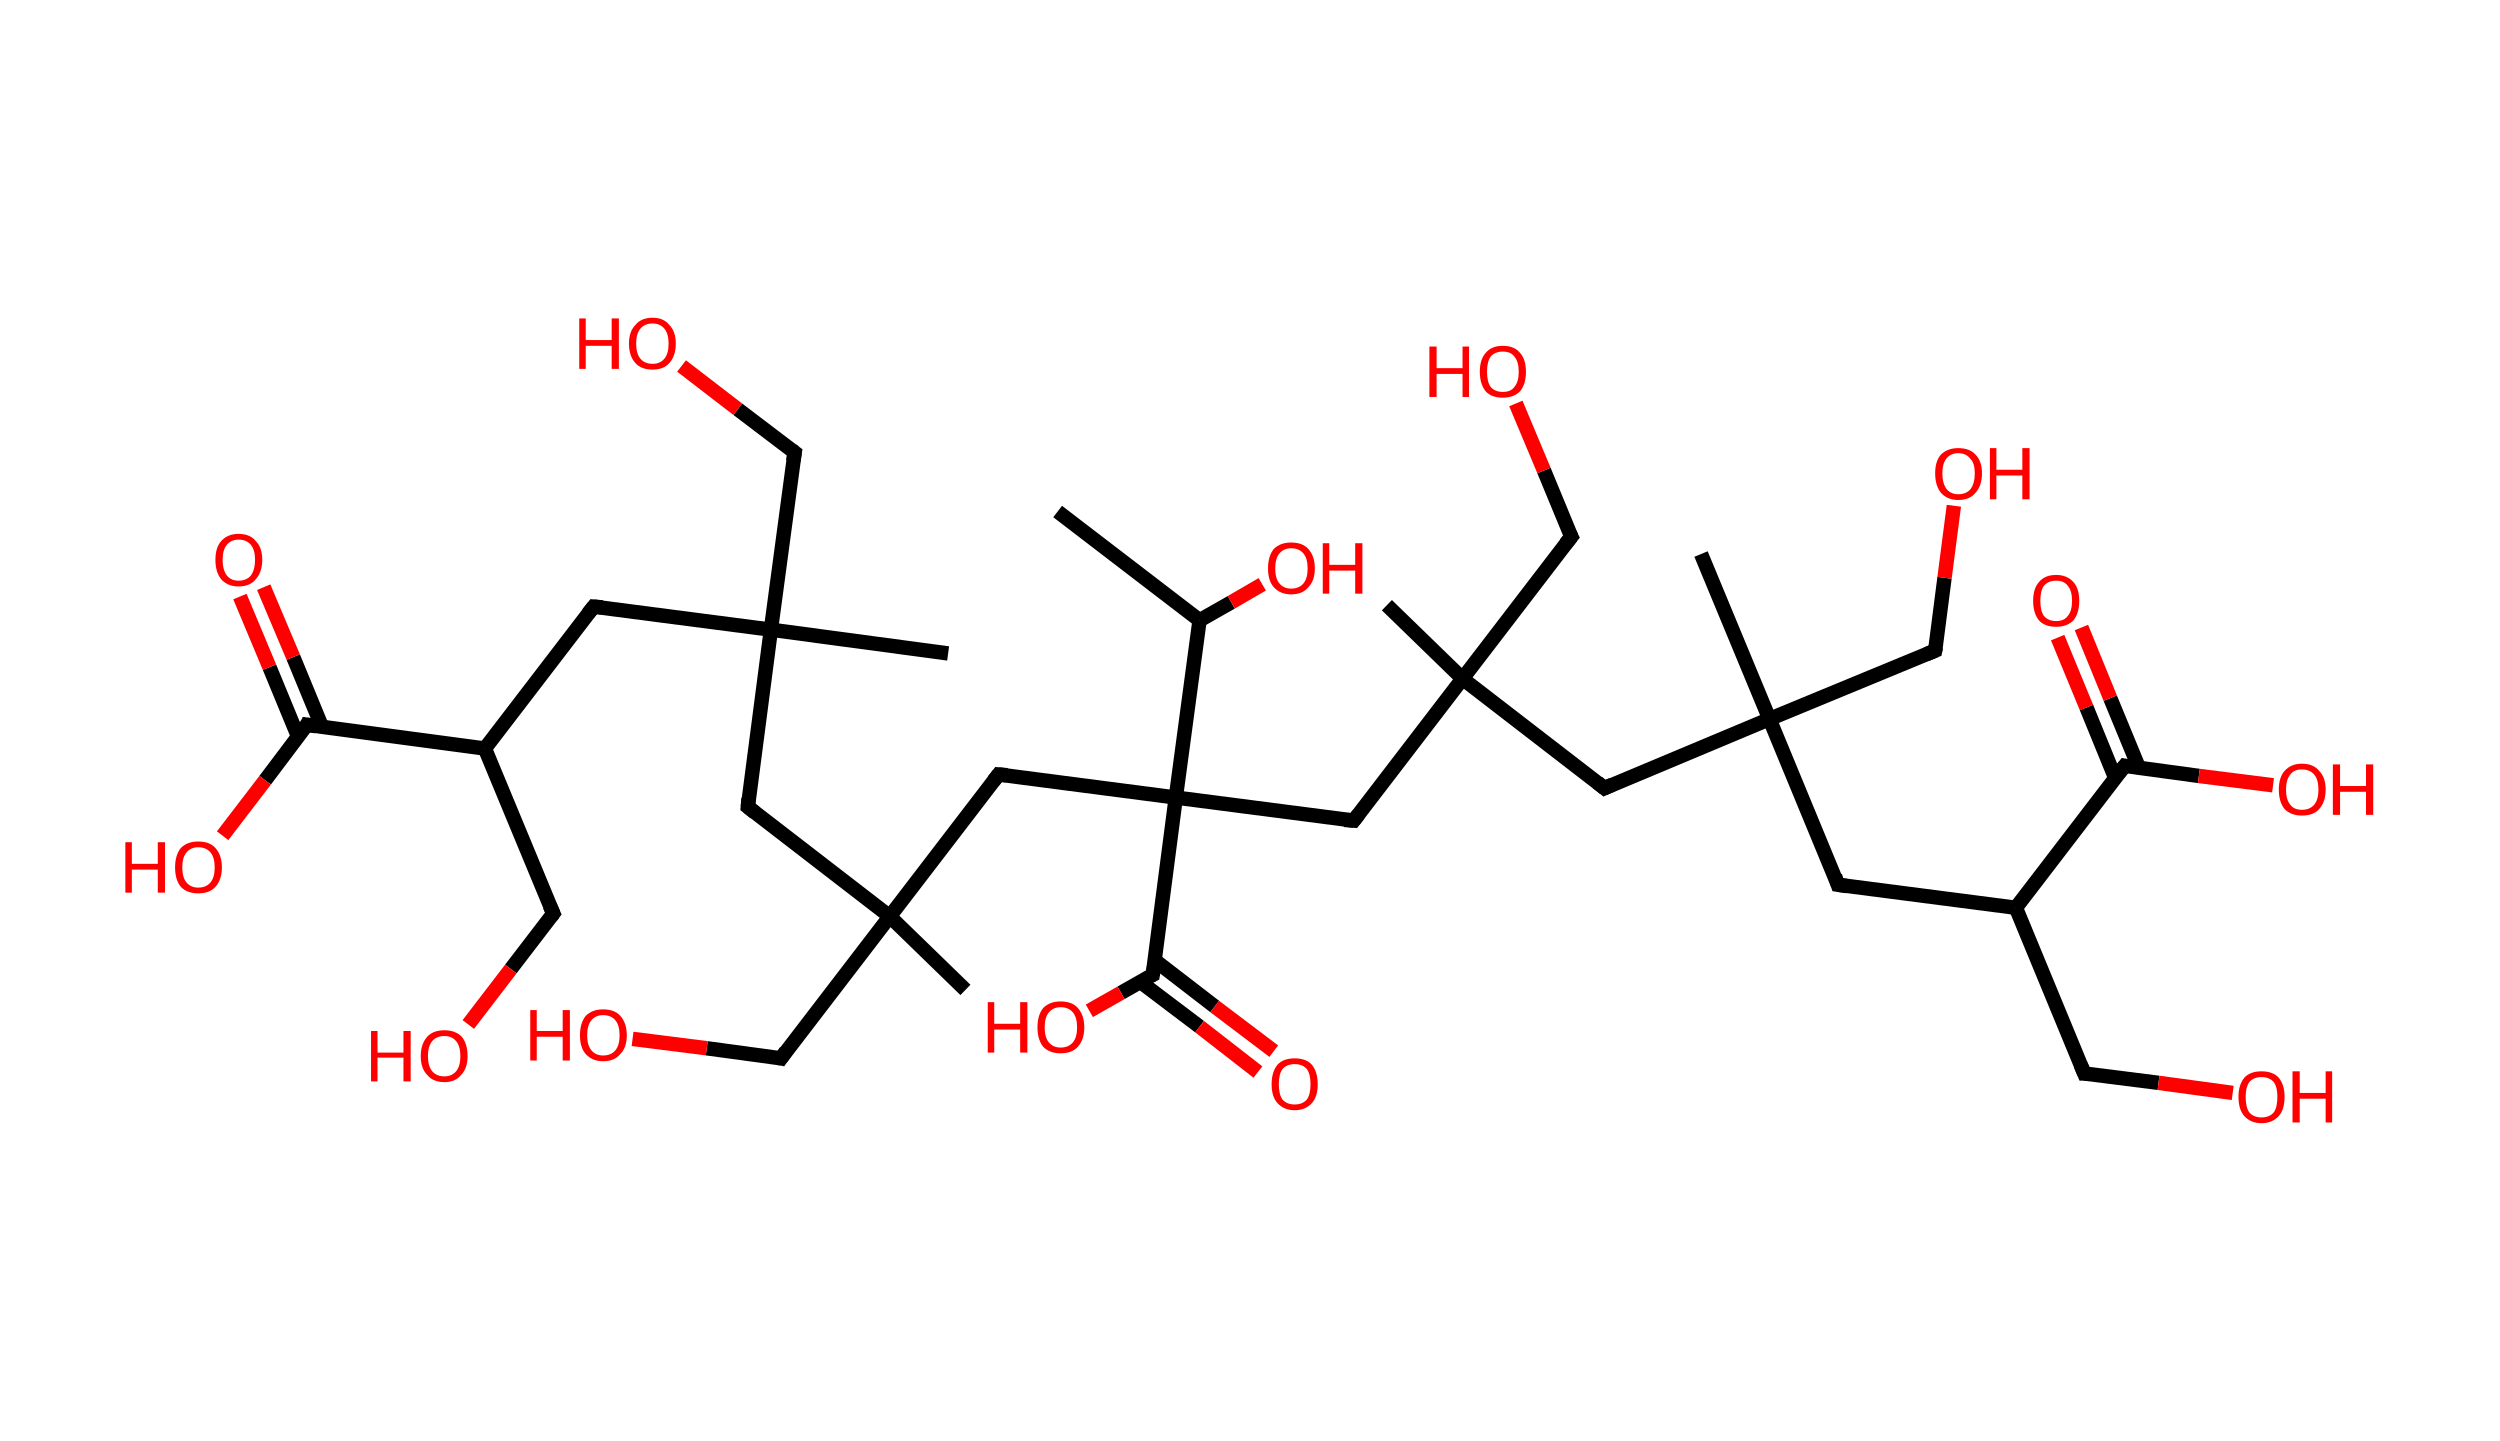 <?xml version='1.0' encoding='ASCII' standalone='yes'?>
<svg xmlns="http://www.w3.org/2000/svg" xmlns:rdkit="http://www.rdkit.org/xml" xmlns:xlink="http://www.w3.org/1999/xlink" version="1.1" baseProfile="full" xml:space="preserve" width="347px" height="200px" viewBox="0 0 347 200">
<!-- END OF HEADER -->
<rect style="opacity:1.0;fill:#FFFFFF;stroke:none" width="347.0" height="200.0" x="0.0" y="0.0"> </rect>
<path class="bond-0 atom-0 atom-1" d="M 146.8,71.0 L 166.5,86.1" style="fill:none;fill-rule:evenodd;stroke:#000000;stroke-width:2.0px;stroke-linecap:butt;stroke-linejoin:miter;stroke-opacity:1"/>
<path class="bond-1 atom-1 atom-2" d="M 166.5,86.1 L 170.9,83.6" style="fill:none;fill-rule:evenodd;stroke:#000000;stroke-width:2.0px;stroke-linecap:butt;stroke-linejoin:miter;stroke-opacity:1"/>
<path class="bond-1 atom-1 atom-2" d="M 170.9,83.6 L 175.2,81.1" style="fill:none;fill-rule:evenodd;stroke:#FF0000;stroke-width:2.0px;stroke-linecap:butt;stroke-linejoin:miter;stroke-opacity:1"/>
<path class="bond-2 atom-1 atom-3" d="M 166.5,86.1 L 163.2,110.7" style="fill:none;fill-rule:evenodd;stroke:#000000;stroke-width:2.0px;stroke-linecap:butt;stroke-linejoin:miter;stroke-opacity:1"/>
<path class="bond-3 atom-3 atom-4" d="M 163.2,110.7 L 138.6,107.5" style="fill:none;fill-rule:evenodd;stroke:#000000;stroke-width:2.0px;stroke-linecap:butt;stroke-linejoin:miter;stroke-opacity:1"/>
<path class="bond-4 atom-4 atom-5" d="M 138.6,107.5 L 123.5,127.2" style="fill:none;fill-rule:evenodd;stroke:#000000;stroke-width:2.0px;stroke-linecap:butt;stroke-linejoin:miter;stroke-opacity:1"/>
<path class="bond-5 atom-5 atom-6" d="M 123.5,127.2 L 134.0,137.4" style="fill:none;fill-rule:evenodd;stroke:#000000;stroke-width:2.0px;stroke-linecap:butt;stroke-linejoin:miter;stroke-opacity:1"/>
<path class="bond-6 atom-5 atom-7" d="M 123.5,127.2 L 108.4,146.9" style="fill:none;fill-rule:evenodd;stroke:#000000;stroke-width:2.0px;stroke-linecap:butt;stroke-linejoin:miter;stroke-opacity:1"/>
<path class="bond-7 atom-7 atom-8" d="M 108.4,146.9 L 98.1,145.5" style="fill:none;fill-rule:evenodd;stroke:#000000;stroke-width:2.0px;stroke-linecap:butt;stroke-linejoin:miter;stroke-opacity:1"/>
<path class="bond-7 atom-7 atom-8" d="M 98.1,145.5 L 87.8,144.2" style="fill:none;fill-rule:evenodd;stroke:#FF0000;stroke-width:2.0px;stroke-linecap:butt;stroke-linejoin:miter;stroke-opacity:1"/>
<path class="bond-8 atom-5 atom-9" d="M 123.5,127.2 L 103.8,112.0" style="fill:none;fill-rule:evenodd;stroke:#000000;stroke-width:2.0px;stroke-linecap:butt;stroke-linejoin:miter;stroke-opacity:1"/>
<path class="bond-9 atom-9 atom-10" d="M 103.8,112.0 L 107.0,87.4" style="fill:none;fill-rule:evenodd;stroke:#000000;stroke-width:2.0px;stroke-linecap:butt;stroke-linejoin:miter;stroke-opacity:1"/>
<path class="bond-10 atom-10 atom-11" d="M 107.0,87.4 L 131.6,90.7" style="fill:none;fill-rule:evenodd;stroke:#000000;stroke-width:2.0px;stroke-linecap:butt;stroke-linejoin:miter;stroke-opacity:1"/>
<path class="bond-11 atom-10 atom-12" d="M 107.0,87.4 L 110.3,62.8" style="fill:none;fill-rule:evenodd;stroke:#000000;stroke-width:2.0px;stroke-linecap:butt;stroke-linejoin:miter;stroke-opacity:1"/>
<path class="bond-12 atom-12 atom-13" d="M 110.3,62.8 L 102.4,56.8" style="fill:none;fill-rule:evenodd;stroke:#000000;stroke-width:2.0px;stroke-linecap:butt;stroke-linejoin:miter;stroke-opacity:1"/>
<path class="bond-12 atom-12 atom-13" d="M 102.4,56.8 L 94.6,50.8" style="fill:none;fill-rule:evenodd;stroke:#FF0000;stroke-width:2.0px;stroke-linecap:butt;stroke-linejoin:miter;stroke-opacity:1"/>
<path class="bond-13 atom-10 atom-14" d="M 107.0,87.4 L 82.4,84.2" style="fill:none;fill-rule:evenodd;stroke:#000000;stroke-width:2.0px;stroke-linecap:butt;stroke-linejoin:miter;stroke-opacity:1"/>
<path class="bond-14 atom-14 atom-15" d="M 82.4,84.2 L 67.3,103.9" style="fill:none;fill-rule:evenodd;stroke:#000000;stroke-width:2.0px;stroke-linecap:butt;stroke-linejoin:miter;stroke-opacity:1"/>
<path class="bond-15 atom-15 atom-16" d="M 67.3,103.9 L 76.8,126.8" style="fill:none;fill-rule:evenodd;stroke:#000000;stroke-width:2.0px;stroke-linecap:butt;stroke-linejoin:miter;stroke-opacity:1"/>
<path class="bond-16 atom-16 atom-17" d="M 76.8,126.8 L 70.9,134.5" style="fill:none;fill-rule:evenodd;stroke:#000000;stroke-width:2.0px;stroke-linecap:butt;stroke-linejoin:miter;stroke-opacity:1"/>
<path class="bond-16 atom-16 atom-17" d="M 70.9,134.5 L 65.0,142.2" style="fill:none;fill-rule:evenodd;stroke:#FF0000;stroke-width:2.0px;stroke-linecap:butt;stroke-linejoin:miter;stroke-opacity:1"/>
<path class="bond-17 atom-15 atom-18" d="M 67.3,103.9 L 42.6,100.6" style="fill:none;fill-rule:evenodd;stroke:#000000;stroke-width:2.0px;stroke-linecap:butt;stroke-linejoin:miter;stroke-opacity:1"/>
<path class="bond-18 atom-18 atom-19" d="M 44.7,100.9 L 40.7,91.2" style="fill:none;fill-rule:evenodd;stroke:#000000;stroke-width:2.0px;stroke-linecap:butt;stroke-linejoin:miter;stroke-opacity:1"/>
<path class="bond-18 atom-18 atom-19" d="M 40.7,91.2 L 36.6,81.5" style="fill:none;fill-rule:evenodd;stroke:#FF0000;stroke-width:2.0px;stroke-linecap:butt;stroke-linejoin:miter;stroke-opacity:1"/>
<path class="bond-18 atom-18 atom-19" d="M 41.4,102.3 L 37.4,92.6" style="fill:none;fill-rule:evenodd;stroke:#000000;stroke-width:2.0px;stroke-linecap:butt;stroke-linejoin:miter;stroke-opacity:1"/>
<path class="bond-18 atom-18 atom-19" d="M 37.4,92.6 L 33.3,82.8" style="fill:none;fill-rule:evenodd;stroke:#FF0000;stroke-width:2.0px;stroke-linecap:butt;stroke-linejoin:miter;stroke-opacity:1"/>
<path class="bond-19 atom-18 atom-20" d="M 42.6,100.6 L 36.8,108.3" style="fill:none;fill-rule:evenodd;stroke:#000000;stroke-width:2.0px;stroke-linecap:butt;stroke-linejoin:miter;stroke-opacity:1"/>
<path class="bond-19 atom-18 atom-20" d="M 36.8,108.3 L 30.9,116.0" style="fill:none;fill-rule:evenodd;stroke:#FF0000;stroke-width:2.0px;stroke-linecap:butt;stroke-linejoin:miter;stroke-opacity:1"/>
<path class="bond-20 atom-3 atom-21" d="M 163.2,110.7 L 187.9,113.9" style="fill:none;fill-rule:evenodd;stroke:#000000;stroke-width:2.0px;stroke-linecap:butt;stroke-linejoin:miter;stroke-opacity:1"/>
<path class="bond-21 atom-21 atom-22" d="M 187.9,113.9 L 203.0,94.2" style="fill:none;fill-rule:evenodd;stroke:#000000;stroke-width:2.0px;stroke-linecap:butt;stroke-linejoin:miter;stroke-opacity:1"/>
<path class="bond-22 atom-22 atom-23" d="M 203.0,94.2 L 192.5,84.0" style="fill:none;fill-rule:evenodd;stroke:#000000;stroke-width:2.0px;stroke-linecap:butt;stroke-linejoin:miter;stroke-opacity:1"/>
<path class="bond-23 atom-22 atom-24" d="M 203.0,94.2 L 218.1,74.5" style="fill:none;fill-rule:evenodd;stroke:#000000;stroke-width:2.0px;stroke-linecap:butt;stroke-linejoin:miter;stroke-opacity:1"/>
<path class="bond-24 atom-24 atom-25" d="M 218.1,74.5 L 214.3,65.3" style="fill:none;fill-rule:evenodd;stroke:#000000;stroke-width:2.0px;stroke-linecap:butt;stroke-linejoin:miter;stroke-opacity:1"/>
<path class="bond-24 atom-24 atom-25" d="M 214.3,65.3 L 210.4,56.0" style="fill:none;fill-rule:evenodd;stroke:#FF0000;stroke-width:2.0px;stroke-linecap:butt;stroke-linejoin:miter;stroke-opacity:1"/>
<path class="bond-25 atom-22 atom-26" d="M 203.0,94.2 L 222.7,109.4" style="fill:none;fill-rule:evenodd;stroke:#000000;stroke-width:2.0px;stroke-linecap:butt;stroke-linejoin:miter;stroke-opacity:1"/>
<path class="bond-26 atom-26 atom-27" d="M 222.7,109.4 L 245.6,99.8" style="fill:none;fill-rule:evenodd;stroke:#000000;stroke-width:2.0px;stroke-linecap:butt;stroke-linejoin:miter;stroke-opacity:1"/>
<path class="bond-27 atom-27 atom-28" d="M 245.6,99.8 L 236.1,76.9" style="fill:none;fill-rule:evenodd;stroke:#000000;stroke-width:2.0px;stroke-linecap:butt;stroke-linejoin:miter;stroke-opacity:1"/>
<path class="bond-28 atom-27 atom-29" d="M 245.6,99.8 L 268.6,90.3" style="fill:none;fill-rule:evenodd;stroke:#000000;stroke-width:2.0px;stroke-linecap:butt;stroke-linejoin:miter;stroke-opacity:1"/>
<path class="bond-29 atom-29 atom-30" d="M 268.6,90.3 L 269.9,80.2" style="fill:none;fill-rule:evenodd;stroke:#000000;stroke-width:2.0px;stroke-linecap:butt;stroke-linejoin:miter;stroke-opacity:1"/>
<path class="bond-29 atom-29 atom-30" d="M 269.9,80.2 L 271.2,70.2" style="fill:none;fill-rule:evenodd;stroke:#FF0000;stroke-width:2.0px;stroke-linecap:butt;stroke-linejoin:miter;stroke-opacity:1"/>
<path class="bond-30 atom-27 atom-31" d="M 245.6,99.8 L 255.1,122.8" style="fill:none;fill-rule:evenodd;stroke:#000000;stroke-width:2.0px;stroke-linecap:butt;stroke-linejoin:miter;stroke-opacity:1"/>
<path class="bond-31 atom-31 atom-32" d="M 255.1,122.8 L 279.8,126.0" style="fill:none;fill-rule:evenodd;stroke:#000000;stroke-width:2.0px;stroke-linecap:butt;stroke-linejoin:miter;stroke-opacity:1"/>
<path class="bond-32 atom-32 atom-33" d="M 279.8,126.0 L 289.3,149.0" style="fill:none;fill-rule:evenodd;stroke:#000000;stroke-width:2.0px;stroke-linecap:butt;stroke-linejoin:miter;stroke-opacity:1"/>
<path class="bond-33 atom-33 atom-34" d="M 289.3,149.0 L 299.6,150.3" style="fill:none;fill-rule:evenodd;stroke:#000000;stroke-width:2.0px;stroke-linecap:butt;stroke-linejoin:miter;stroke-opacity:1"/>
<path class="bond-33 atom-33 atom-34" d="M 299.6,150.3 L 309.9,151.7" style="fill:none;fill-rule:evenodd;stroke:#FF0000;stroke-width:2.0px;stroke-linecap:butt;stroke-linejoin:miter;stroke-opacity:1"/>
<path class="bond-34 atom-32 atom-35" d="M 279.8,126.0 L 294.9,106.3" style="fill:none;fill-rule:evenodd;stroke:#000000;stroke-width:2.0px;stroke-linecap:butt;stroke-linejoin:miter;stroke-opacity:1"/>
<path class="bond-35 atom-35 atom-36" d="M 296.9,106.6 L 292.9,96.9" style="fill:none;fill-rule:evenodd;stroke:#000000;stroke-width:2.0px;stroke-linecap:butt;stroke-linejoin:miter;stroke-opacity:1"/>
<path class="bond-35 atom-35 atom-36" d="M 292.9,96.9 L 288.9,87.1" style="fill:none;fill-rule:evenodd;stroke:#FF0000;stroke-width:2.0px;stroke-linecap:butt;stroke-linejoin:miter;stroke-opacity:1"/>
<path class="bond-35 atom-35 atom-36" d="M 293.6,108.0 L 289.6,98.2" style="fill:none;fill-rule:evenodd;stroke:#000000;stroke-width:2.0px;stroke-linecap:butt;stroke-linejoin:miter;stroke-opacity:1"/>
<path class="bond-35 atom-35 atom-36" d="M 289.6,98.2 L 285.6,88.5" style="fill:none;fill-rule:evenodd;stroke:#FF0000;stroke-width:2.0px;stroke-linecap:butt;stroke-linejoin:miter;stroke-opacity:1"/>
<path class="bond-36 atom-35 atom-37" d="M 294.9,106.3 L 305.2,107.7" style="fill:none;fill-rule:evenodd;stroke:#000000;stroke-width:2.0px;stroke-linecap:butt;stroke-linejoin:miter;stroke-opacity:1"/>
<path class="bond-36 atom-35 atom-37" d="M 305.2,107.7 L 315.5,109.0" style="fill:none;fill-rule:evenodd;stroke:#FF0000;stroke-width:2.0px;stroke-linecap:butt;stroke-linejoin:miter;stroke-opacity:1"/>
<path class="bond-37 atom-3 atom-38" d="M 163.2,110.7 L 160.0,135.3" style="fill:none;fill-rule:evenodd;stroke:#000000;stroke-width:2.0px;stroke-linecap:butt;stroke-linejoin:miter;stroke-opacity:1"/>
<path class="bond-38 atom-38 atom-39" d="M 158.3,136.3 L 166.5,142.5" style="fill:none;fill-rule:evenodd;stroke:#000000;stroke-width:2.0px;stroke-linecap:butt;stroke-linejoin:miter;stroke-opacity:1"/>
<path class="bond-38 atom-38 atom-39" d="M 166.5,142.5 L 174.6,148.8" style="fill:none;fill-rule:evenodd;stroke:#FF0000;stroke-width:2.0px;stroke-linecap:butt;stroke-linejoin:miter;stroke-opacity:1"/>
<path class="bond-38 atom-38 atom-39" d="M 160.3,133.3 L 168.6,139.7" style="fill:none;fill-rule:evenodd;stroke:#000000;stroke-width:2.0px;stroke-linecap:butt;stroke-linejoin:miter;stroke-opacity:1"/>
<path class="bond-38 atom-38 atom-39" d="M 168.6,139.7 L 176.8,145.9" style="fill:none;fill-rule:evenodd;stroke:#FF0000;stroke-width:2.0px;stroke-linecap:butt;stroke-linejoin:miter;stroke-opacity:1"/>
<path class="bond-39 atom-38 atom-40" d="M 160.0,135.3 L 155.6,137.8" style="fill:none;fill-rule:evenodd;stroke:#000000;stroke-width:2.0px;stroke-linecap:butt;stroke-linejoin:miter;stroke-opacity:1"/>
<path class="bond-39 atom-38 atom-40" d="M 155.6,137.8 L 151.2,140.3" style="fill:none;fill-rule:evenodd;stroke:#FF0000;stroke-width:2.0px;stroke-linecap:butt;stroke-linejoin:miter;stroke-opacity:1"/>
<path d="M 139.8,107.6 L 138.6,107.5 L 137.9,108.4" style="fill:none;stroke:#000000;stroke-width:2.0px;stroke-linecap:butt;stroke-linejoin:miter;stroke-opacity:1;"/>
<path d="M 109.1,145.9 L 108.4,146.9 L 107.9,146.8" style="fill:none;stroke:#000000;stroke-width:2.0px;stroke-linecap:butt;stroke-linejoin:miter;stroke-opacity:1;"/>
<path d="M 104.8,112.8 L 103.8,112.0 L 103.9,110.8" style="fill:none;stroke:#000000;stroke-width:2.0px;stroke-linecap:butt;stroke-linejoin:miter;stroke-opacity:1;"/>
<path d="M 110.1,64.0 L 110.3,62.8 L 109.9,62.5" style="fill:none;stroke:#000000;stroke-width:2.0px;stroke-linecap:butt;stroke-linejoin:miter;stroke-opacity:1;"/>
<path d="M 83.6,84.3 L 82.4,84.2 L 81.6,85.2" style="fill:none;stroke:#000000;stroke-width:2.0px;stroke-linecap:butt;stroke-linejoin:miter;stroke-opacity:1;"/>
<path d="M 76.3,125.7 L 76.8,126.8 L 76.5,127.2" style="fill:none;stroke:#000000;stroke-width:2.0px;stroke-linecap:butt;stroke-linejoin:miter;stroke-opacity:1;"/>
<path d="M 43.9,100.8 L 42.6,100.6 L 42.4,101.0" style="fill:none;stroke:#000000;stroke-width:2.0px;stroke-linecap:butt;stroke-linejoin:miter;stroke-opacity:1;"/>
<path d="M 186.6,113.8 L 187.9,113.9 L 188.6,113.0" style="fill:none;stroke:#000000;stroke-width:2.0px;stroke-linecap:butt;stroke-linejoin:miter;stroke-opacity:1;"/>
<path d="M 217.3,75.5 L 218.1,74.5 L 217.9,74.1" style="fill:none;stroke:#000000;stroke-width:2.0px;stroke-linecap:butt;stroke-linejoin:miter;stroke-opacity:1;"/>
<path d="M 221.7,108.6 L 222.7,109.4 L 223.8,108.9" style="fill:none;stroke:#000000;stroke-width:2.0px;stroke-linecap:butt;stroke-linejoin:miter;stroke-opacity:1;"/>
<path d="M 267.4,90.8 L 268.6,90.3 L 268.7,89.8" style="fill:none;stroke:#000000;stroke-width:2.0px;stroke-linecap:butt;stroke-linejoin:miter;stroke-opacity:1;"/>
<path d="M 254.7,121.6 L 255.1,122.8 L 256.4,123.0" style="fill:none;stroke:#000000;stroke-width:2.0px;stroke-linecap:butt;stroke-linejoin:miter;stroke-opacity:1;"/>
<path d="M 288.8,147.8 L 289.3,149.0 L 289.8,149.0" style="fill:none;stroke:#000000;stroke-width:2.0px;stroke-linecap:butt;stroke-linejoin:miter;stroke-opacity:1;"/>
<path d="M 294.1,107.3 L 294.9,106.3 L 295.4,106.4" style="fill:none;stroke:#000000;stroke-width:2.0px;stroke-linecap:butt;stroke-linejoin:miter;stroke-opacity:1;"/>
<path d="M 160.2,134.1 L 160.0,135.3 L 159.8,135.4" style="fill:none;stroke:#000000;stroke-width:2.0px;stroke-linecap:butt;stroke-linejoin:miter;stroke-opacity:1;"/>
<path class="atom-2" d="M 176.0 78.9 Q 176.0 77.2, 176.8 76.2 Q 177.7 75.3, 179.2 75.3 Q 180.8 75.3, 181.6 76.2 Q 182.5 77.2, 182.5 78.9 Q 182.5 80.6, 181.6 81.5 Q 180.8 82.5, 179.2 82.5 Q 177.7 82.5, 176.8 81.5 Q 176.0 80.6, 176.0 78.9 M 179.2 81.7 Q 180.3 81.7, 180.9 81.0 Q 181.5 80.3, 181.5 78.9 Q 181.5 77.5, 180.9 76.8 Q 180.3 76.1, 179.2 76.1 Q 178.2 76.1, 177.6 76.8 Q 177.0 77.5, 177.0 78.9 Q 177.0 80.3, 177.6 81.0 Q 178.2 81.7, 179.2 81.7 " fill="#FF0000"/>
<path class="atom-2" d="M 183.6 75.4 L 184.5 75.4 L 184.5 78.4 L 188.1 78.4 L 188.1 75.4 L 189.1 75.4 L 189.1 82.4 L 188.1 82.4 L 188.1 79.2 L 184.5 79.2 L 184.5 82.4 L 183.6 82.4 L 183.6 75.4 " fill="#FF0000"/>
<path class="atom-8" d="M 73.6 140.2 L 74.5 140.2 L 74.5 143.1 L 78.1 143.1 L 78.1 140.2 L 79.1 140.2 L 79.1 147.2 L 78.1 147.2 L 78.1 143.9 L 74.5 143.9 L 74.5 147.2 L 73.6 147.2 L 73.6 140.2 " fill="#FF0000"/>
<path class="atom-8" d="M 80.5 143.7 Q 80.5 142.0, 81.3 141.0 Q 82.2 140.1, 83.7 140.1 Q 85.3 140.1, 86.1 141.0 Q 87.0 142.0, 87.0 143.7 Q 87.0 145.4, 86.1 146.3 Q 85.3 147.3, 83.7 147.3 Q 82.2 147.3, 81.3 146.3 Q 80.5 145.4, 80.5 143.7 M 83.7 146.5 Q 84.8 146.5, 85.4 145.8 Q 86.0 145.1, 86.0 143.7 Q 86.0 142.3, 85.4 141.6 Q 84.8 140.9, 83.7 140.9 Q 82.7 140.9, 82.1 141.6 Q 81.5 142.3, 81.5 143.7 Q 81.5 145.1, 82.1 145.8 Q 82.7 146.5, 83.7 146.5 " fill="#FF0000"/>
<path class="atom-13" d="M 80.4 44.2 L 81.3 44.2 L 81.3 47.2 L 84.9 47.2 L 84.9 44.2 L 85.9 44.2 L 85.9 51.2 L 84.9 51.2 L 84.9 48.0 L 81.3 48.0 L 81.3 51.2 L 80.4 51.2 L 80.4 44.2 " fill="#FF0000"/>
<path class="atom-13" d="M 87.3 47.7 Q 87.3 46.0, 88.2 45.1 Q 89.0 44.1, 90.6 44.1 Q 92.1 44.1, 92.9 45.1 Q 93.8 46.0, 93.8 47.7 Q 93.8 49.4, 92.9 50.4 Q 92.1 51.3, 90.6 51.3 Q 89.0 51.3, 88.2 50.4 Q 87.3 49.4, 87.3 47.7 M 90.6 50.5 Q 91.6 50.5, 92.2 49.8 Q 92.8 49.1, 92.8 47.7 Q 92.8 46.3, 92.2 45.6 Q 91.6 44.9, 90.6 44.9 Q 89.5 44.9, 88.9 45.6 Q 88.3 46.3, 88.3 47.7 Q 88.3 49.1, 88.9 49.8 Q 89.5 50.5, 90.6 50.5 " fill="#FF0000"/>
<path class="atom-17" d="M 51.5 143.1 L 52.4 143.1 L 52.4 146.1 L 56.0 146.1 L 56.0 143.1 L 57.0 143.1 L 57.0 150.1 L 56.0 150.1 L 56.0 146.8 L 52.4 146.8 L 52.4 150.1 L 51.5 150.1 L 51.5 143.1 " fill="#FF0000"/>
<path class="atom-17" d="M 58.4 146.6 Q 58.4 144.9, 59.3 143.9 Q 60.1 143.0, 61.7 143.0 Q 63.2 143.0, 64.1 143.9 Q 64.9 144.9, 64.9 146.6 Q 64.9 148.3, 64.0 149.2 Q 63.2 150.2, 61.7 150.2 Q 60.1 150.2, 59.3 149.2 Q 58.4 148.3, 58.4 146.6 M 61.7 149.4 Q 62.7 149.4, 63.3 148.7 Q 63.9 148.0, 63.9 146.6 Q 63.9 145.2, 63.3 144.5 Q 62.7 143.8, 61.7 143.8 Q 60.6 143.8, 60.0 144.5 Q 59.4 145.2, 59.4 146.6 Q 59.4 148.0, 60.0 148.7 Q 60.6 149.4, 61.7 149.4 " fill="#FF0000"/>
<path class="atom-19" d="M 29.9 77.7 Q 29.9 76.0, 30.7 75.1 Q 31.6 74.1, 33.1 74.1 Q 34.7 74.1, 35.5 75.1 Q 36.4 76.0, 36.4 77.7 Q 36.4 79.4, 35.5 80.4 Q 34.7 81.4, 33.1 81.4 Q 31.6 81.4, 30.7 80.4 Q 29.9 79.4, 29.9 77.7 M 33.1 80.6 Q 34.2 80.6, 34.8 79.9 Q 35.4 79.1, 35.4 77.7 Q 35.4 76.3, 34.8 75.6 Q 34.2 74.9, 33.1 74.9 Q 32.1 74.9, 31.5 75.6 Q 30.9 76.3, 30.9 77.7 Q 30.9 79.1, 31.5 79.9 Q 32.1 80.6, 33.1 80.6 " fill="#FF0000"/>
<path class="atom-20" d="M 17.4 116.9 L 18.3 116.9 L 18.3 119.9 L 21.9 119.9 L 21.9 116.9 L 22.9 116.9 L 22.9 123.9 L 21.9 123.9 L 21.9 120.7 L 18.3 120.7 L 18.3 123.9 L 17.4 123.9 L 17.4 116.9 " fill="#FF0000"/>
<path class="atom-20" d="M 24.3 120.4 Q 24.3 118.7, 25.1 117.7 Q 26.0 116.8, 27.5 116.8 Q 29.1 116.8, 29.9 117.7 Q 30.8 118.7, 30.8 120.4 Q 30.8 122.1, 29.9 123.1 Q 29.1 124.0, 27.5 124.0 Q 26.0 124.0, 25.1 123.1 Q 24.3 122.1, 24.3 120.4 M 27.5 123.2 Q 28.6 123.2, 29.2 122.5 Q 29.8 121.8, 29.8 120.4 Q 29.8 119.0, 29.2 118.3 Q 28.6 117.6, 27.5 117.6 Q 26.5 117.6, 25.9 118.3 Q 25.3 119.0, 25.3 120.4 Q 25.3 121.8, 25.9 122.5 Q 26.5 123.2, 27.5 123.2 " fill="#FF0000"/>
<path class="atom-25" d="M 198.4 48.1 L 199.4 48.1 L 199.4 51.1 L 203.0 51.1 L 203.0 48.1 L 203.9 48.1 L 203.9 55.1 L 203.0 55.1 L 203.0 51.9 L 199.4 51.9 L 199.4 55.1 L 198.4 55.1 L 198.4 48.1 " fill="#FF0000"/>
<path class="atom-25" d="M 205.4 51.6 Q 205.4 49.9, 206.2 49.0 Q 207.0 48.0, 208.6 48.0 Q 210.2 48.0, 211.0 49.0 Q 211.8 49.9, 211.8 51.6 Q 211.8 53.3, 211.0 54.3 Q 210.1 55.2, 208.6 55.2 Q 207.0 55.2, 206.2 54.3 Q 205.4 53.3, 205.4 51.6 M 208.6 54.4 Q 209.7 54.4, 210.2 53.7 Q 210.8 53.0, 210.8 51.6 Q 210.8 50.2, 210.2 49.5 Q 209.7 48.8, 208.6 48.8 Q 207.5 48.8, 206.9 49.5 Q 206.4 50.2, 206.4 51.6 Q 206.4 53.0, 206.9 53.7 Q 207.5 54.4, 208.6 54.4 " fill="#FF0000"/>
<path class="atom-30" d="M 268.6 65.7 Q 268.6 64.0, 269.4 63.1 Q 270.3 62.2, 271.8 62.2 Q 273.4 62.2, 274.2 63.1 Q 275.1 64.0, 275.1 65.7 Q 275.1 67.4, 274.2 68.4 Q 273.4 69.4, 271.8 69.4 Q 270.3 69.4, 269.4 68.4 Q 268.6 67.4, 268.6 65.7 M 271.8 68.6 Q 272.9 68.6, 273.5 67.9 Q 274.1 67.1, 274.1 65.7 Q 274.1 64.3, 273.5 63.7 Q 272.9 62.9, 271.8 62.9 Q 270.8 62.9, 270.2 63.6 Q 269.6 64.3, 269.6 65.7 Q 269.6 67.1, 270.2 67.9 Q 270.8 68.6, 271.8 68.6 " fill="#FF0000"/>
<path class="atom-30" d="M 276.2 62.2 L 277.1 62.2 L 277.1 65.2 L 280.7 65.2 L 280.7 62.2 L 281.7 62.2 L 281.7 69.3 L 280.7 69.3 L 280.7 66.0 L 277.1 66.0 L 277.1 69.3 L 276.2 69.3 L 276.2 62.2 " fill="#FF0000"/>
<path class="atom-34" d="M 310.7 152.2 Q 310.7 150.6, 311.5 149.6 Q 312.3 148.7, 313.9 148.7 Q 315.5 148.7, 316.3 149.6 Q 317.1 150.6, 317.1 152.2 Q 317.1 154.0, 316.3 154.9 Q 315.4 155.9, 313.9 155.9 Q 312.4 155.9, 311.5 154.9 Q 310.7 154.0, 310.7 152.2 M 313.9 155.1 Q 315.0 155.1, 315.6 154.4 Q 316.1 153.7, 316.1 152.2 Q 316.1 150.9, 315.6 150.2 Q 315.0 149.5, 313.9 149.5 Q 312.8 149.5, 312.2 150.2 Q 311.7 150.9, 311.7 152.2 Q 311.7 153.7, 312.2 154.4 Q 312.8 155.1, 313.9 155.1 " fill="#FF0000"/>
<path class="atom-34" d="M 318.2 148.7 L 319.2 148.7 L 319.2 151.7 L 322.8 151.7 L 322.8 148.7 L 323.7 148.7 L 323.7 155.8 L 322.8 155.8 L 322.8 152.5 L 319.2 152.5 L 319.2 155.8 L 318.2 155.8 L 318.2 148.7 " fill="#FF0000"/>
<path class="atom-36" d="M 282.2 83.4 Q 282.2 81.7, 283.0 80.8 Q 283.8 79.8, 285.4 79.8 Q 286.9 79.8, 287.8 80.8 Q 288.6 81.7, 288.6 83.4 Q 288.6 85.1, 287.8 86.1 Q 286.9 87.0, 285.4 87.0 Q 283.8 87.0, 283.0 86.1 Q 282.2 85.1, 282.2 83.4 M 285.4 86.2 Q 286.5 86.2, 287.0 85.5 Q 287.6 84.8, 287.6 83.4 Q 287.6 82.0, 287.0 81.3 Q 286.5 80.6, 285.4 80.6 Q 284.3 80.6, 283.7 81.3 Q 283.2 82.0, 283.2 83.4 Q 283.2 84.8, 283.7 85.5 Q 284.3 86.2, 285.4 86.2 " fill="#FF0000"/>
<path class="atom-37" d="M 316.3 109.6 Q 316.3 107.9, 317.1 107.0 Q 318.0 106.0, 319.5 106.0 Q 321.1 106.0, 321.9 107.0 Q 322.8 107.9, 322.8 109.6 Q 322.8 111.3, 321.9 112.3 Q 321.1 113.2, 319.5 113.2 Q 318.0 113.2, 317.1 112.3 Q 316.3 111.3, 316.3 109.6 M 319.5 112.4 Q 320.6 112.4, 321.2 111.7 Q 321.8 111.0, 321.8 109.6 Q 321.8 108.2, 321.2 107.5 Q 320.6 106.8, 319.5 106.8 Q 318.4 106.8, 317.9 107.5 Q 317.3 108.2, 317.3 109.6 Q 317.3 111.0, 317.9 111.7 Q 318.4 112.4, 319.5 112.4 " fill="#FF0000"/>
<path class="atom-37" d="M 323.8 106.1 L 324.8 106.1 L 324.8 109.1 L 328.4 109.1 L 328.4 106.1 L 329.4 106.1 L 329.4 113.1 L 328.4 113.1 L 328.4 109.9 L 324.8 109.9 L 324.8 113.1 L 323.8 113.1 L 323.8 106.1 " fill="#FF0000"/>
<path class="atom-39" d="M 176.5 150.5 Q 176.5 148.8, 177.3 147.8 Q 178.1 146.9, 179.7 146.9 Q 181.3 146.9, 182.1 147.8 Q 182.9 148.8, 182.9 150.5 Q 182.9 152.2, 182.1 153.1 Q 181.2 154.1, 179.7 154.1 Q 178.2 154.1, 177.3 153.1 Q 176.5 152.2, 176.5 150.5 M 179.7 153.3 Q 180.8 153.3, 181.4 152.6 Q 181.9 151.9, 181.9 150.5 Q 181.9 149.1, 181.4 148.4 Q 180.8 147.7, 179.7 147.7 Q 178.6 147.7, 178.0 148.4 Q 177.5 149.1, 177.5 150.5 Q 177.5 151.9, 178.0 152.6 Q 178.6 153.3, 179.7 153.3 " fill="#FF0000"/>
<path class="atom-40" d="M 137.1 139.1 L 138.0 139.1 L 138.0 142.1 L 141.6 142.1 L 141.6 139.1 L 142.6 139.1 L 142.6 146.1 L 141.6 146.1 L 141.6 142.9 L 138.0 142.9 L 138.0 146.1 L 137.1 146.1 L 137.1 139.1 " fill="#FF0000"/>
<path class="atom-40" d="M 144.0 142.6 Q 144.0 140.9, 144.8 139.9 Q 145.7 139.0, 147.2 139.0 Q 148.8 139.0, 149.6 139.9 Q 150.5 140.9, 150.5 142.6 Q 150.5 144.3, 149.6 145.3 Q 148.8 146.2, 147.2 146.2 Q 145.7 146.2, 144.8 145.3 Q 144.0 144.3, 144.0 142.6 M 147.2 145.4 Q 148.3 145.4, 148.9 144.7 Q 149.5 144.0, 149.5 142.6 Q 149.5 141.2, 148.9 140.5 Q 148.3 139.8, 147.2 139.8 Q 146.2 139.8, 145.6 140.5 Q 145.0 141.2, 145.0 142.6 Q 145.0 144.0, 145.6 144.7 Q 146.2 145.4, 147.2 145.4 " fill="#FF0000"/>
</svg>

